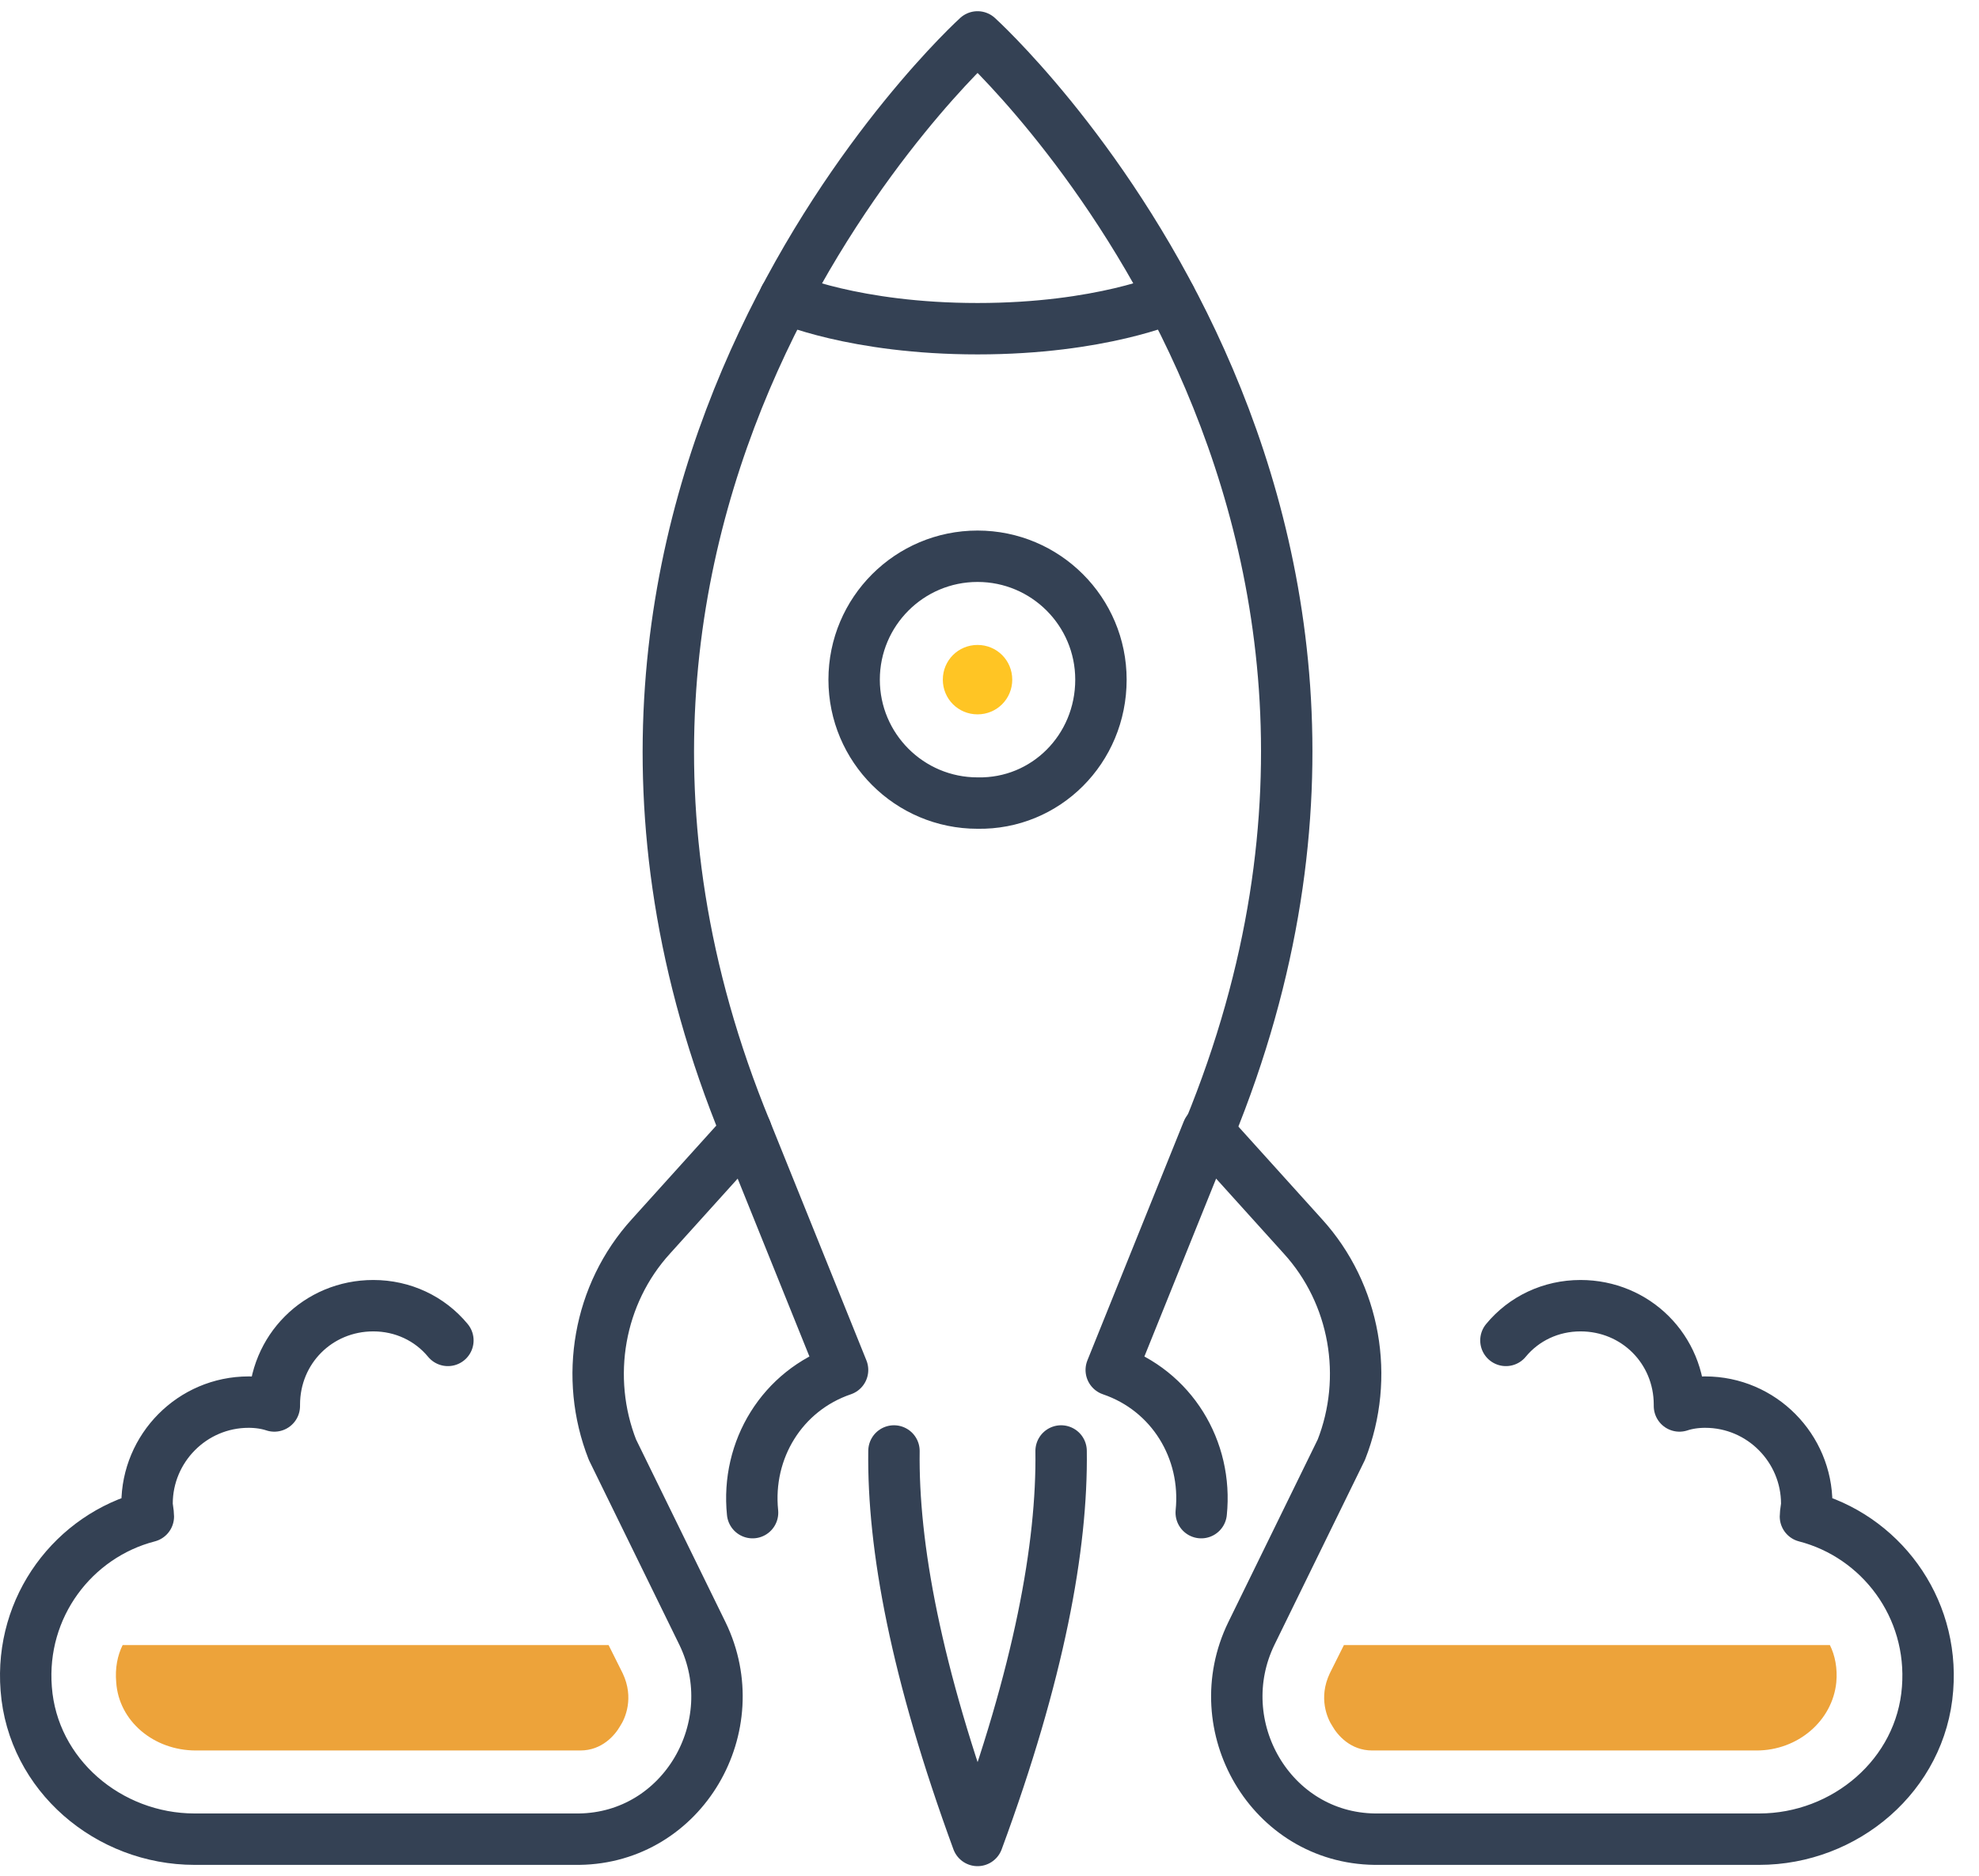 <svg xmlns:xlink="http://www.w3.org/1999/xlink" xmlns="http://www.w3.org/2000/svg" width="77" height="73" viewBox="0 0 77 73" fill="none"><path d="M46.738 58.858C46.988 56.407 45.587 54.107 43.237 53.306L46.988 44.003L50.69 48.104C52.74 50.355 53.291 53.606 52.19 56.407L48.689 63.56C46.938 67.162 49.439 71.513 53.491 71.563C53.541 71.563 53.541 71.563 53.591 71.563H68.446C71.798 71.563 74.749 69.062 74.999 65.711C75.249 62.51 73.148 59.759 70.247 59.008C70.247 58.858 70.297 58.658 70.297 58.508C70.297 56.357 68.546 54.557 66.346 54.557C65.996 54.557 65.645 54.607 65.345 54.707V54.657C65.345 52.506 63.645 50.805 61.494 50.805C60.343 50.805 59.293 51.306 58.593 52.156" stroke="#344154" stroke-width="2px" stroke-miterlimit="10" stroke-linecap="round" stroke-linejoin="round" fill="none"></path><path d="M45.538 11.59C45.538 11.59 42.837 12.79 38.035 12.79C33.233 12.79 30.532 11.59 30.532 11.59" stroke="#344154" stroke-width="2px" stroke-miterlimit="10" stroke-linecap="round" stroke-linejoin="round" fill="none"></path><path d="M42.836 26.446C42.836 23.795 40.686 21.644 38.035 21.644C35.383 21.644 33.233 23.795 33.233 26.446C33.233 29.097 35.383 31.248 38.035 31.248C40.686 31.298 42.836 29.147 42.836 26.446Z" stroke="#344154" stroke-width="2px" stroke-miterlimit="10" stroke-linecap="round" stroke-linejoin="round" fill="none"></path><path d="M38.035 27.796C37.284 27.796 36.684 27.196 36.684 26.446C36.684 25.695 37.284 25.095 38.035 25.095C38.785 25.095 39.385 25.695 39.385 26.446C39.385 27.196 38.785 27.796 38.035 27.796Z" fill="#FFC524"></path><path d="M34.783 56.458C34.733 60.159 35.634 65.061 38.035 71.613C40.436 65.111 41.336 60.159 41.286 56.458" stroke="#344154" stroke-width="2px" stroke-miterlimit="10" stroke-linecap="round" stroke-linejoin="round" fill="none"></path><path d="M29.281 58.858C29.031 56.407 30.432 54.107 32.783 53.306L29.031 44.003L25.33 48.104C23.279 50.355 22.729 53.606 23.829 56.407L27.331 63.56C29.081 67.162 26.58 71.513 22.529 71.563C22.479 71.563 22.479 71.563 22.429 71.563H7.573C4.221 71.563 1.27 69.062 1.02 65.711C0.77 62.51 2.871 59.759 5.772 59.008C5.772 58.858 5.722 58.658 5.722 58.508C5.722 56.357 7.473 54.557 9.674 54.557C10.024 54.557 10.374 54.607 10.674 54.707V54.657C10.674 52.506 12.375 50.805 14.525 50.805C15.676 50.805 16.726 51.306 17.427 52.156" stroke="#344154" stroke-width="2px" stroke-miterlimit="10" stroke-linecap="round" stroke-linejoin="round" fill="none"></path><path d="M29.031 44.003C18.727 18.943 38.035 1.436 38.035 1.436C38.035 1.436 57.342 18.893 47.038 44.003" stroke="#344154" stroke-width="2px" stroke-miterlimit="10" stroke-linecap="round" stroke-linejoin="round" fill="none"></path><path d="M7.623 68.112H22.479H22.579C23.429 68.112 23.929 67.512 24.129 67.162C24.329 66.862 24.679 66.061 24.229 65.111L23.679 64.01H4.772C4.572 64.41 4.472 64.911 4.522 65.461C4.622 66.962 5.972 68.112 7.623 68.112Z" fill="#EDA33A"></path><path d="M68.346 68.112H53.491H53.391C52.54 68.112 52.04 67.512 51.84 67.162C51.64 66.862 51.29 66.061 51.74 65.111L52.29 64.01H71.198C71.398 64.41 71.498 64.911 71.448 65.461C71.297 66.962 69.947 68.112 68.346 68.112Z" fill="#EDA33A"></path></svg>